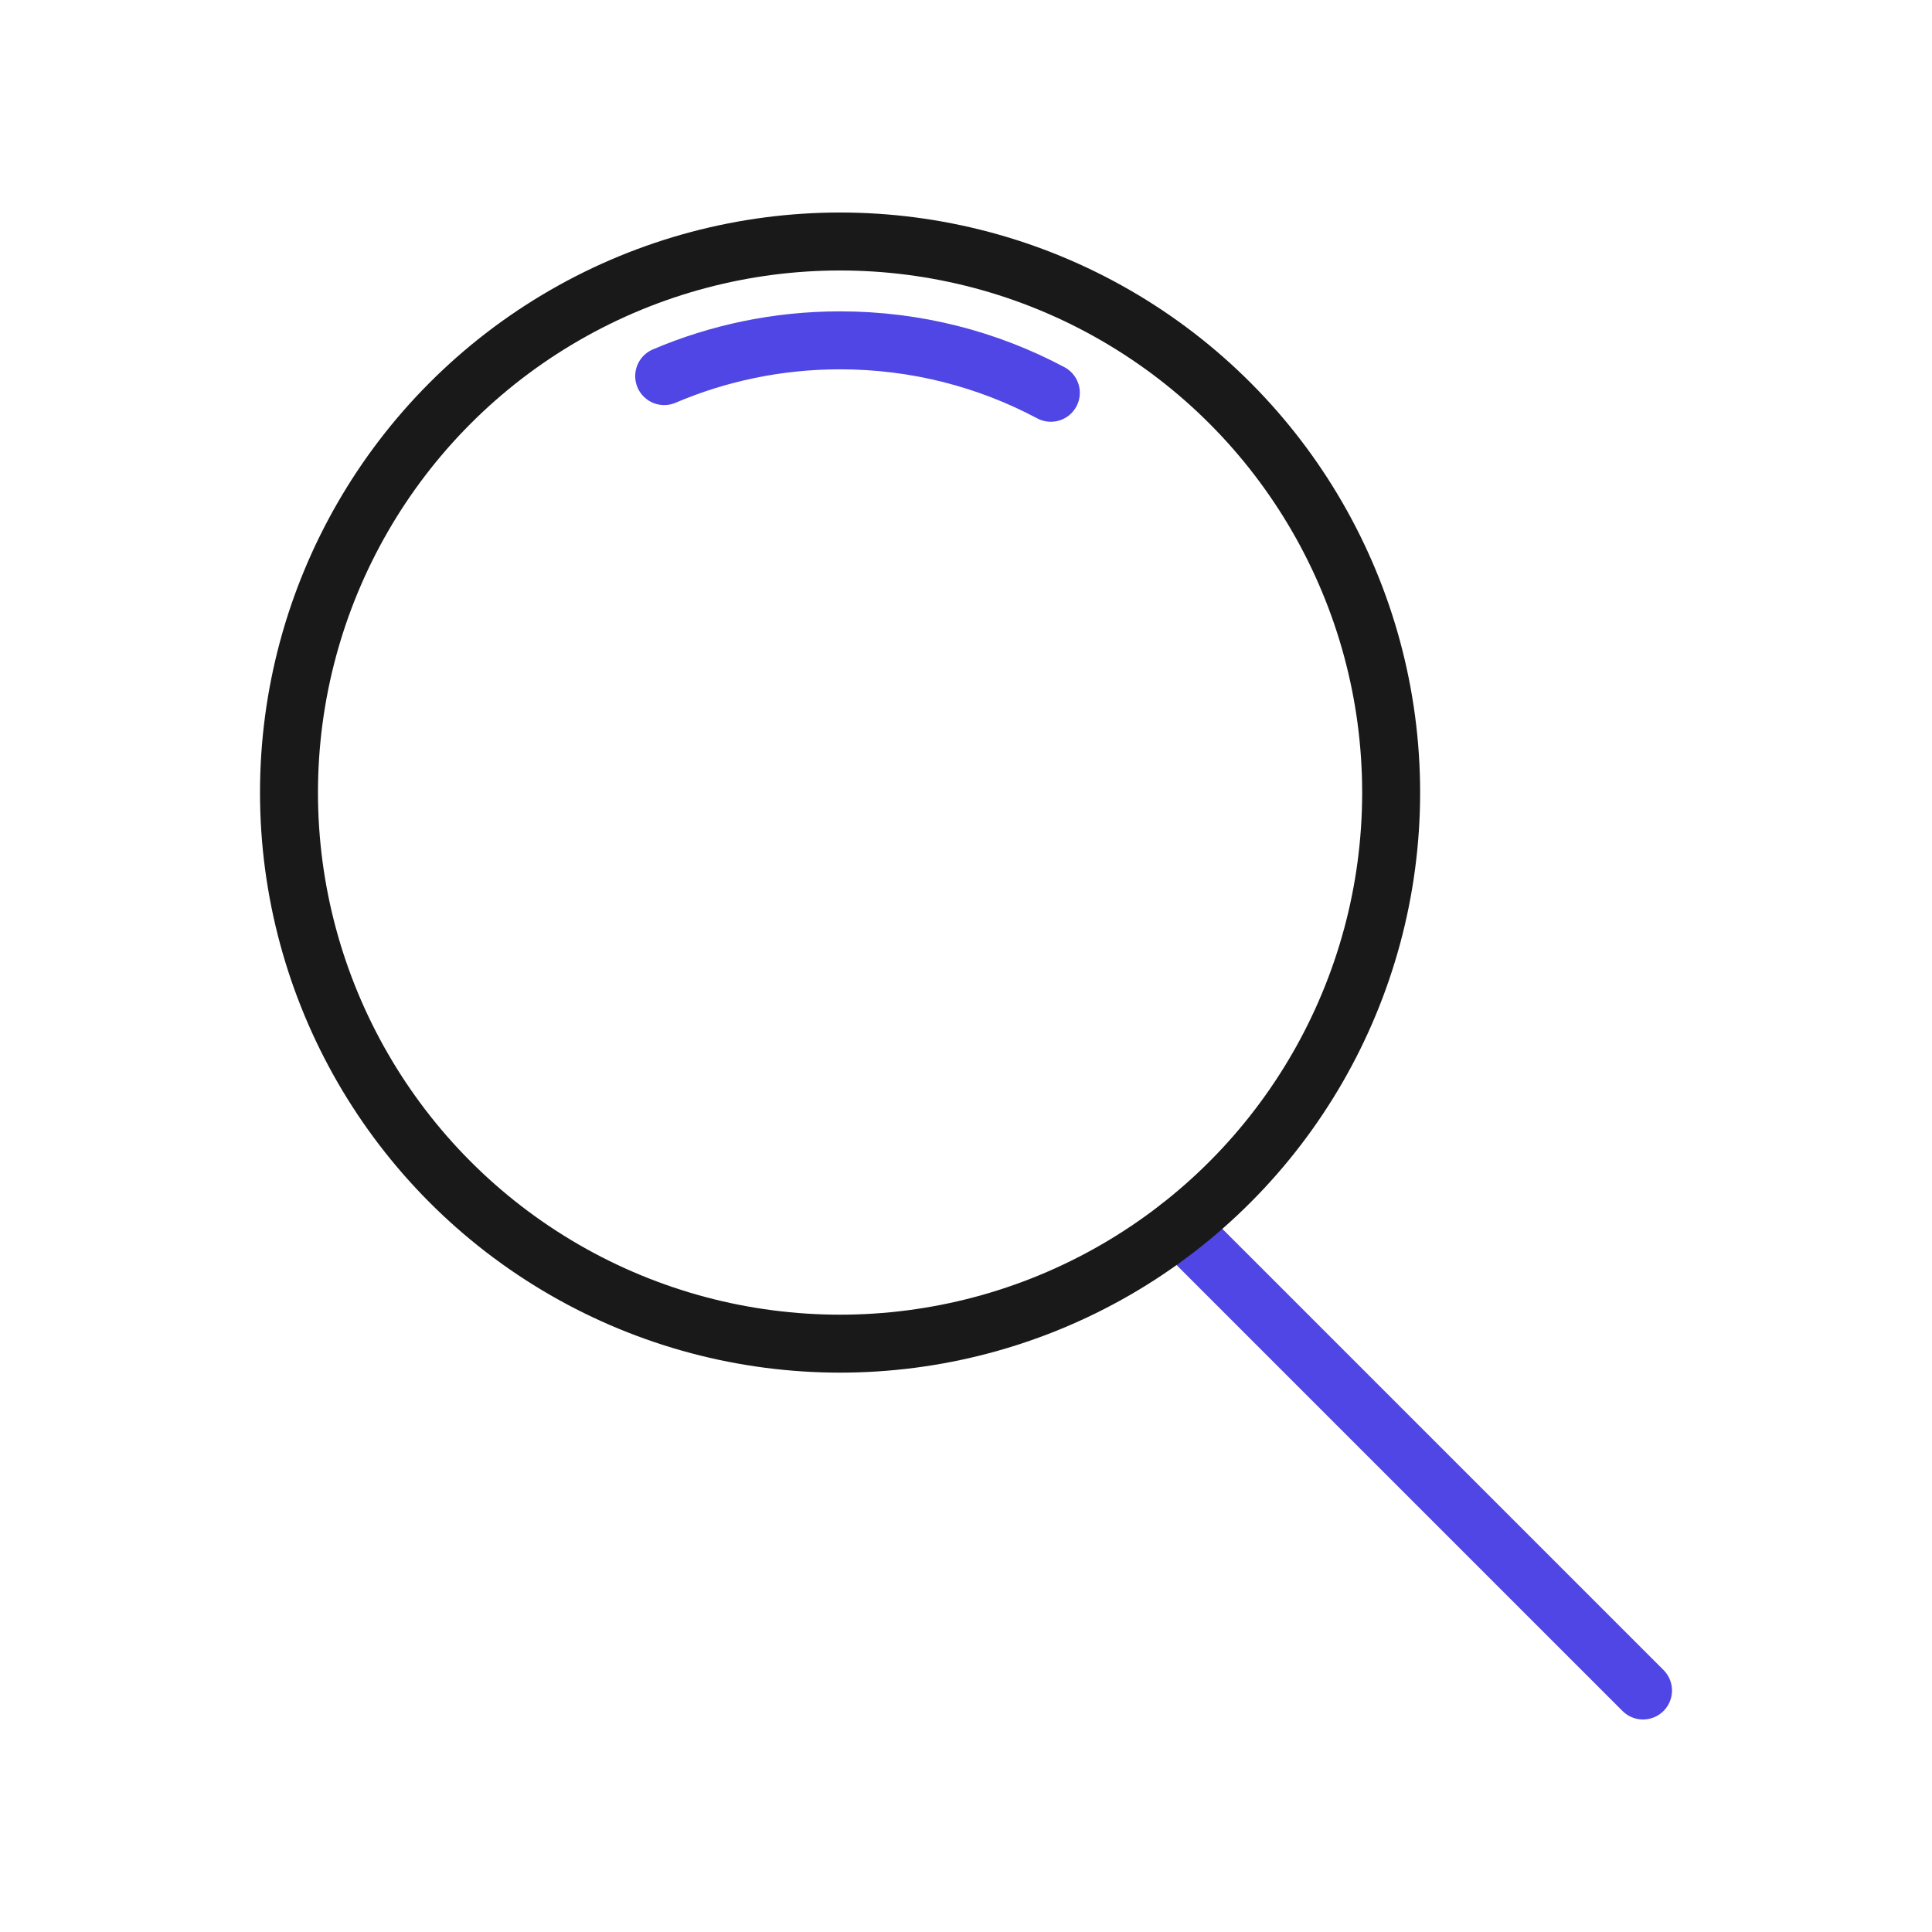<?xml version="1.0" encoding="UTF-8"?>
<svg id="search" xmlns="http://www.w3.org/2000/svg" viewBox="0 0 400 400">
  <line x1="244.173" y1="254.005" x2="340.168" y2="350" fill="none" stroke="#4f46e5" stroke-linecap="round" stroke-linejoin="round" stroke-width="12"/>
  <circle cx="173.927" cy="164.095" r="114.095" fill="none" stroke="#191919" stroke-linecap="round" stroke-linejoin="round" stroke-width="12"/>
  <path d="M137.512,77.866c11.183-4.766,23.492-7.403,36.416-7.403,15.771,0,30.625,3.927,43.637,10.857" fill="none" stroke="#4f46e5" stroke-linecap="round" stroke-linejoin="round" stroke-width="12"/>
</svg>